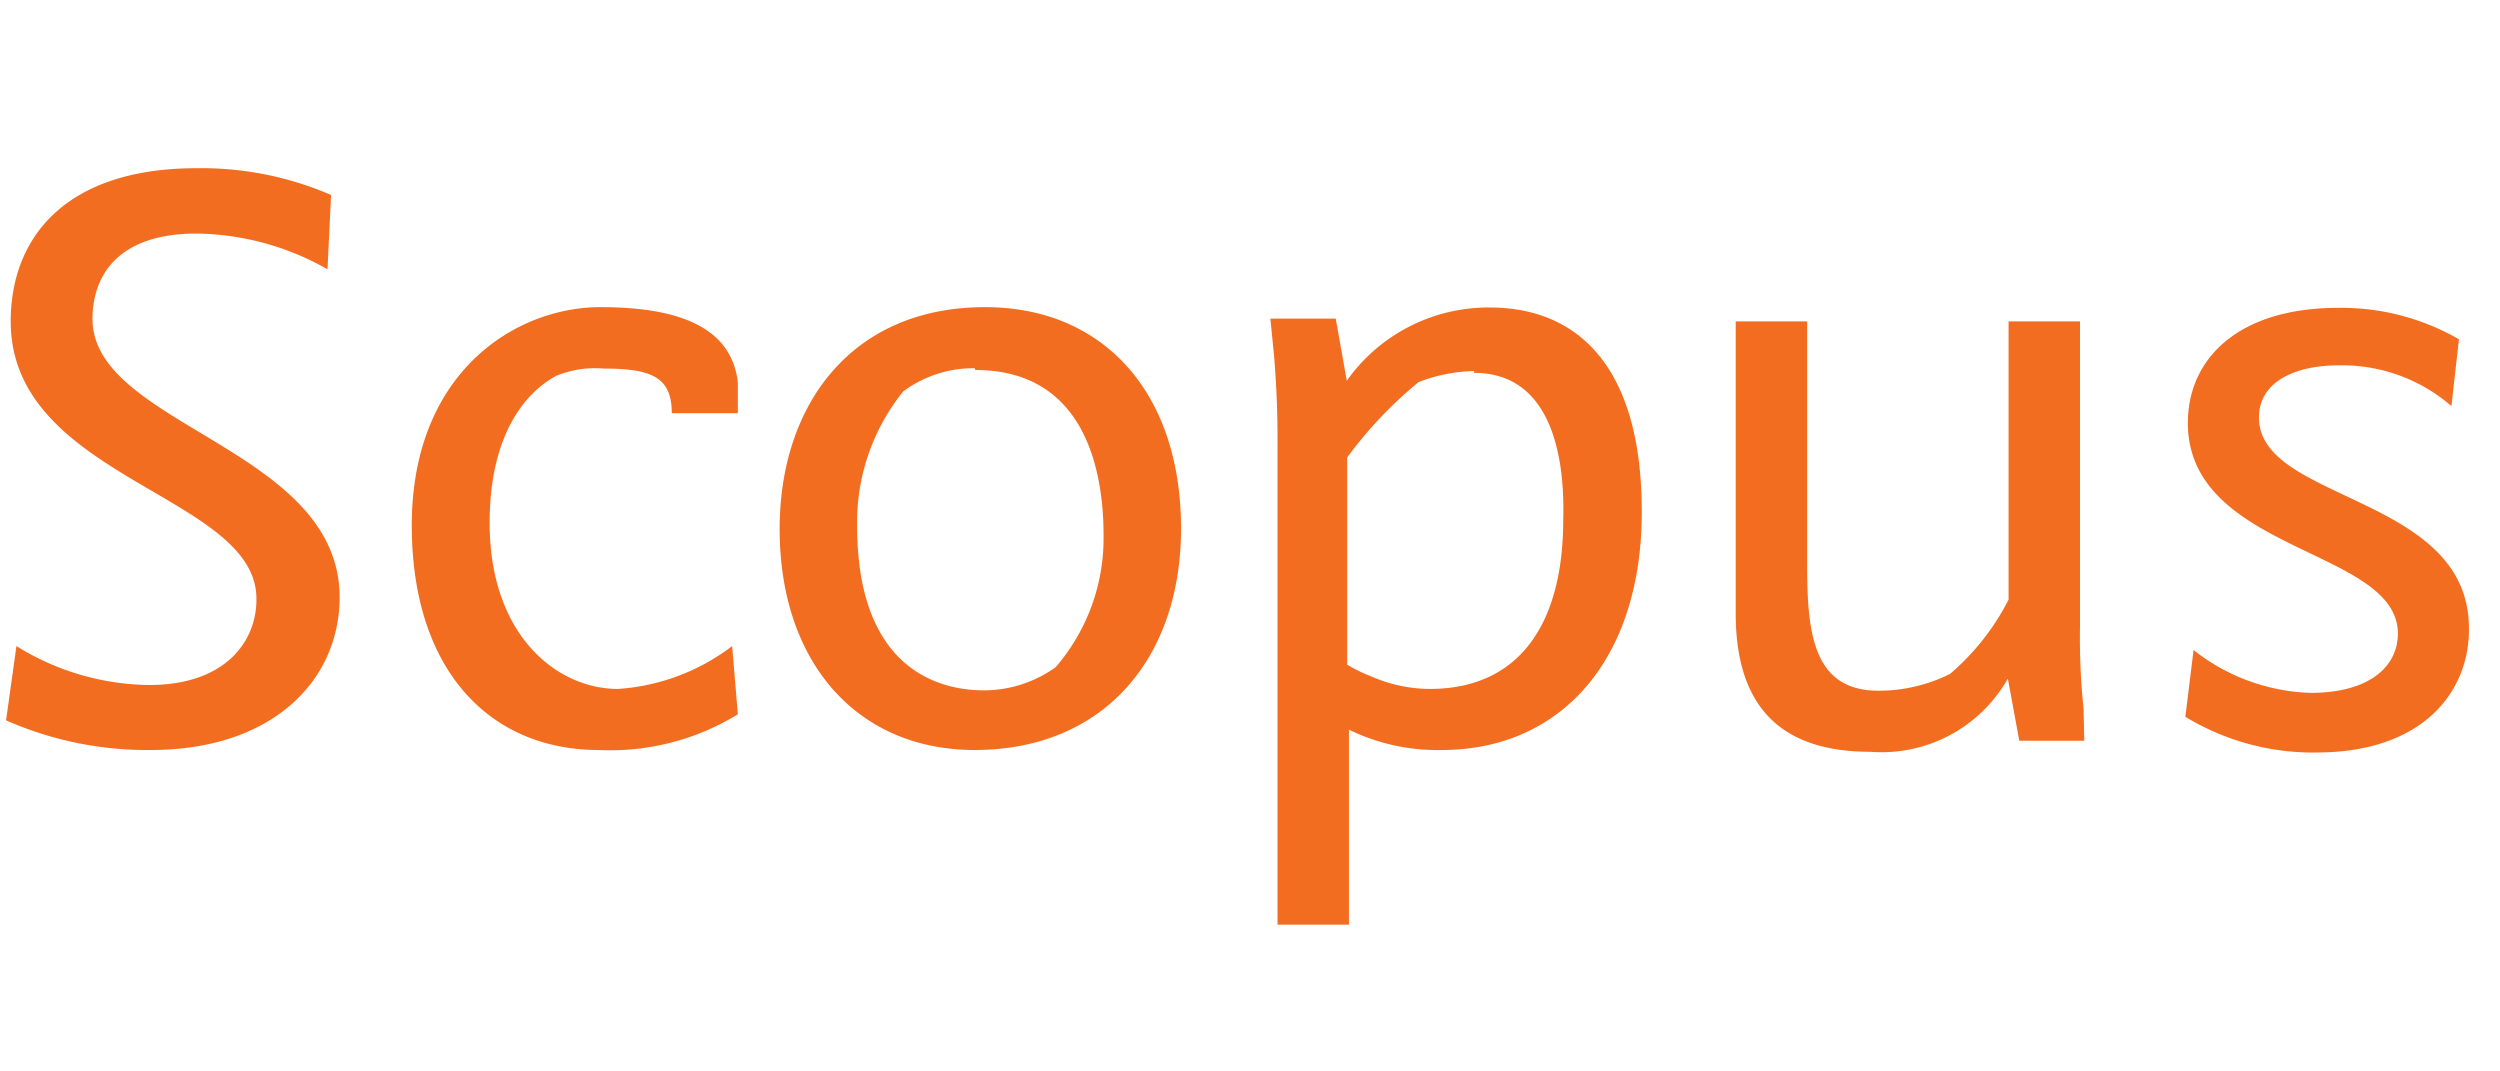 <svg xmlns="http://www.w3.org/2000/svg" role="img" version="1.1" height="30" width="70" viewBox="0 0 70 30" class="gh-wordmark" focusable="false" aria-hidden="true"><title id="gh-wm-scopus-preview">Scopus Preview Logo</title><g fill="#f36d21"><path class="a" d="M4.23,21a9.79,9.79,0,0,1-4.06-.83l.29-2.08a7.17,7.17,0,0,0,3.72,1.09c2.13,0,3-1.22,3-2.39C7.22,13.85.3,13.43.3,9c0-2.37,1.56-4.29,5.2-4.29a9.12,9.12,0,0,1,3.77.75l-.1,2.08a7.58,7.58,0,0,0-3.67-1c-2.24,0-2.91,1.22-2.91,2.39,0,3,6.92,3.61,6.92,7.8C9.5,19.1,7.58,21,4.23,21Z"></path><path class="a" d="M20.66,20A6.83,6.83,0,0,1,16.76,21c-3,0-5.23-2.18-5.23-6.29,0-4.29,2.91-6.11,5.28-6.11,2.16,0,3.67.54,3.85,2.11,0,.23,0,.57,0,.86H18.81c0-1-.55-1.25-1.9-1.25a2.85,2.85,0,0,0-1.35.21c-.21.13-1.85.94-1.85,4.11s1.9,4.65,3.59,4.65a5.91,5.91,0,0,0,3.2-1.2Z"></path><path class="a" d="M27.29,21c-3.28,0-5.46-2.44-5.46-6.19,0-3.46,2-6.21,5.75-6.21,3.3,0,5.49,2.37,5.49,6.21C33.06,18.5,30.85,21,27.29,21Zm0-10.69a3.3,3.3,0,0,0-2,.65A5.83,5.83,0,0,0,24,14.73c0,3.74,2,4.6,3.56,4.6a3.45,3.45,0,0,0,2-.65A5.53,5.53,0,0,0,30.9,15C30.9,12.86,30.2,10.36,27.31,10.36Z"></path><path class="a" d="M40.37,21a5.63,5.63,0,0,1-2.6-.57v5.46h-2V12.23c0-.91-.05-1.72-.1-2.31l-.1-1H37.4l.31,1.74a4.86,4.86,0,0,1,4-2.05c2.39,0,4.26,1.56,4.26,5.72S43.69,21,40.37,21Zm.91-10.61a4.49,4.49,0,0,0-1.56.31,11.57,11.57,0,0,0-2,2.11v5.8a4.35,4.35,0,0,0,.7.34,4.12,4.12,0,0,0,1.61.34c2.57,0,3.74-1.9,3.74-4.73C43.82,12.94,43.51,10.44,41.27,10.44Z"></path><path class="a" d="M58.36,20.74H56.54L56.22,19a4.06,4.06,0,0,1-3.85,2.05c-2.08,0-3.77-.86-3.77-3.87V9h2V15.8c0,1.92.16,3.54,2,3.54a4.47,4.47,0,0,0,2-.47,6.77,6.77,0,0,0,1.64-2.08V9h2v8.53a19,19,0,0,0,.1,2.31Z"></path><path class="a" d="M64.86,21.07a6.87,6.87,0,0,1-3.67-1l.23-1.87a5.54,5.54,0,0,0,3.28,1.2c1.66,0,2.44-.75,2.44-1.66,0-2.39-5.88-2.26-5.88-5.9,0-1.77,1.38-3.22,4.21-3.22a6.59,6.59,0,0,1,3.38.88l-.21,1.87a4.67,4.67,0,0,0-3.15-1.14c-1.33,0-2.24.52-2.24,1.46,0,2.37,5.88,2.16,5.88,5.9C69.15,19.36,67.85,21.07,64.86,21.07Z"></path></g></svg>